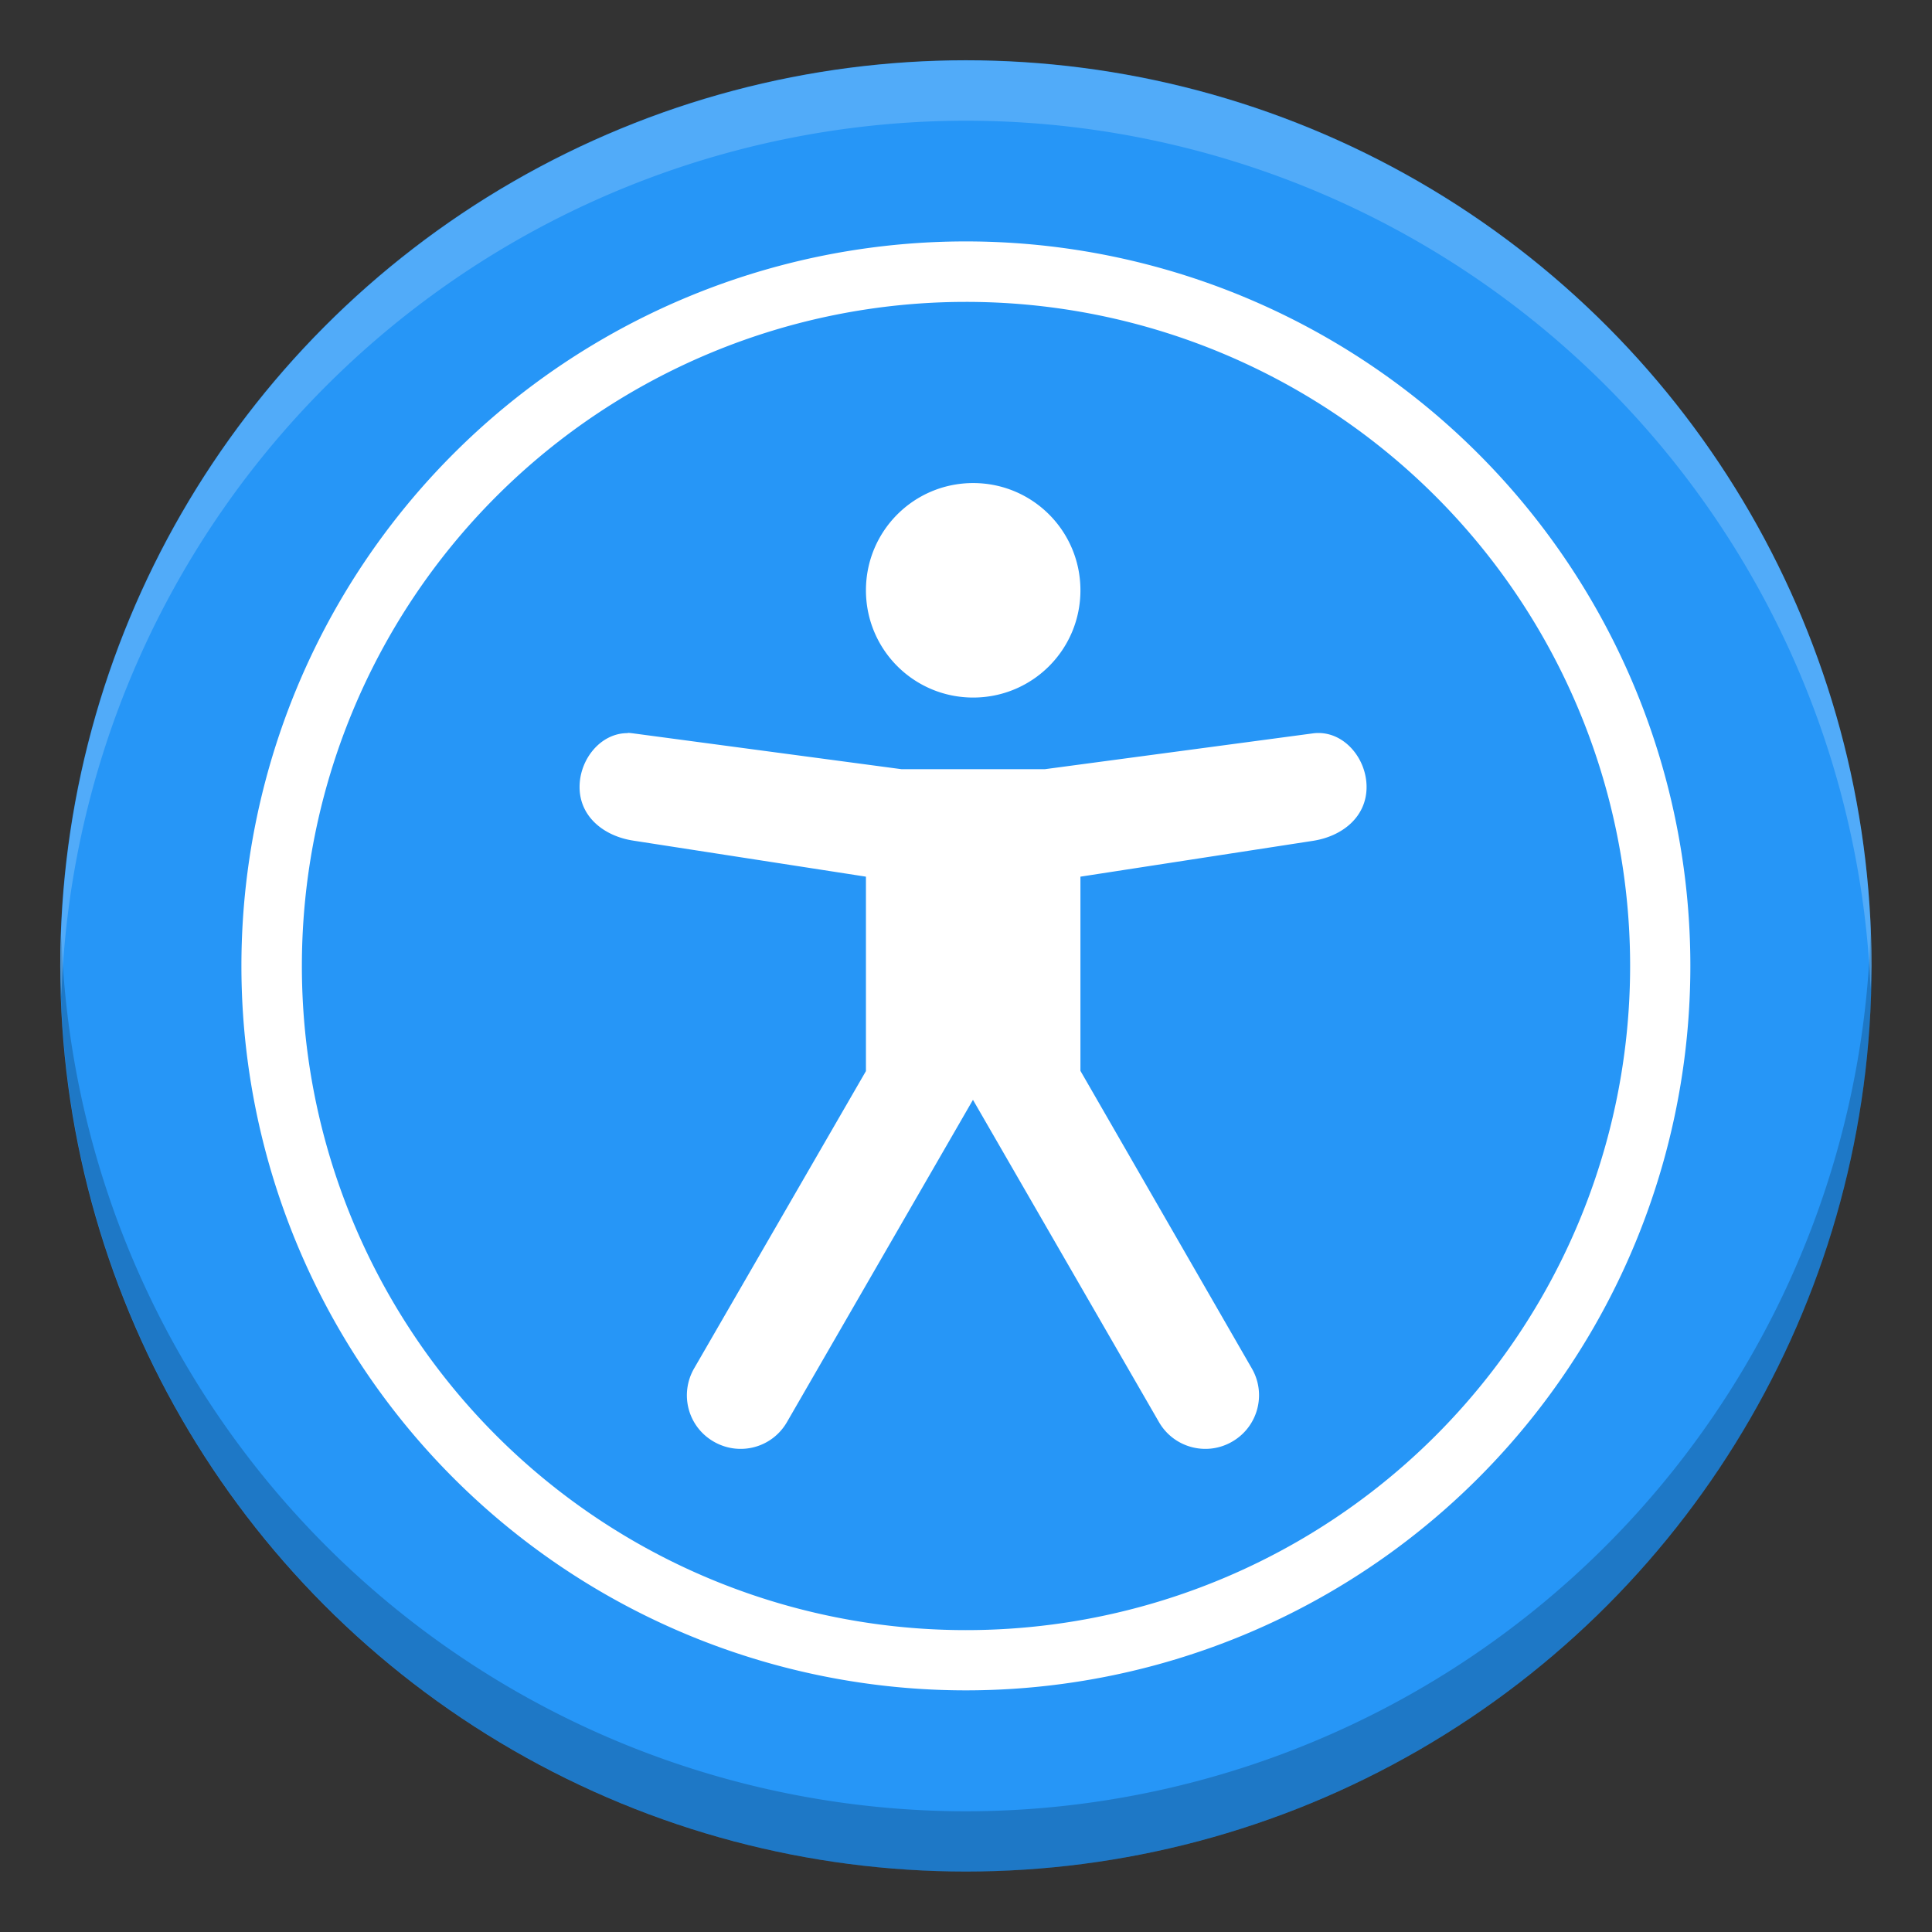 <?xml version="1.0" encoding="UTF-8" standalone="no"?>
<!-- Created with Inkscape (http://www.inkscape.org/) -->

<svg
   width="32"
   height="32"
   viewBox="0 0 8.467 8.467"
   version="1.1"
   id="svg5"
   inkscape:version="1.2 (dc2aedaf03, 2022-05-15)"
   sodipodi:docname="preferences-desktop-accessibility.svg"
   xmlns:inkscape="http://www.inkscape.org/namespaces/inkscape"
   xmlns:sodipodi="http://sodipodi.sourceforge.net/DTD/sodipodi-0.dtd"
   xmlns="http://www.w3.org/2000/svg"
   xmlns:svg="http://www.w3.org/2000/svg">
  <rect x="0" y="0" width="8.467" height="8.467" fill="#333333" stroke="none"/>
  <sodipodi:namedview
     id="namedview7"
     pagecolor="#ffffff"
     bordercolor="#666666"
     borderopacity="1.0"
     inkscape:pageshadow="2"
     inkscape:pageopacity="0.0"
     inkscape:pagecheckerboard="0"
     inkscape:document-units="px"
     showgrid="false"
     units="px"
     height="64px"
     inkscape:zoom="27.0625"
     inkscape:cx="15.981524"
     inkscape:cy="16"
     inkscape:window-width="1920"
     inkscape:window-height="1024"
     inkscape:window-x="0"
     inkscape:window-y="32"
     inkscape:window-maximized="1"
     inkscape:current-layer="svg5"
     inkscape:showpageshadow="2"
     inkscape:deskcolor="#d1d1d1" />
  <defs
     id="defs2" />
  <circle
     style="fill:#2696f7;stroke-width:0.265;fill-opacity:1"
     id="path21345"
     cx="4.233"
     cy="4.233"
     r="3.969" />
  <path
     id="path1267"
     style="fill:#ffffff;fill-opacity:1;stroke-width:1.411;stroke-linecap:round;stroke-linejoin:round"
     d="m 4.233,1.058 a 3.175,3.175 0 0 0 -3.175,3.175 3.175,3.175 0 0 0 3.175,3.175 3.175,3.175 0 0 0 3.175,-3.175 3.175,3.175 0 0 0 -3.175,-3.175 z m 0,0.265 A 2.91,2.91 0 0 1 7.144,4.233 2.91,2.91 0 0 1 4.233,7.144 2.91,2.91 0 0 1 1.323,4.233 2.91,2.91 0 0 1 4.233,1.323 Z m 0.032,0.794 c -0.26,0 -0.47,0.21 -0.47,0.47 0,0.26 0.21,0.47 0.47,0.47 0.26,0 0.47,-0.21 0.47,-0.47 0,-0.26 -0.21,-0.47 -0.47,-0.47 z M 2.751,3.213 C 2.633,3.212 2.54,3.327 2.54,3.449 c 0,0.13 0.106,0.215 0.235,0.235 L 3.795,3.842 V 4.694 L 3.042,5.997 c -0.065,0.113 -0.027,0.256 0.086,0.321 0.113,0.065 0.256,0.027 0.321,-0.086 l 0.815,-1.412 0.815,1.412 c 0.065,0.113 0.209,0.151 0.321,0.086 0.113,-0.065 0.151,-0.209 0.086,-0.321 L 4.735,4.693 V 3.842 L 5.754,3.685 C 5.883,3.665 5.989,3.58 5.989,3.449 5.989,3.319 5.883,3.197 5.754,3.214 L 4.579,3.371 H 3.951 L 2.775,3.214 c -0.008,-0.001 -0.016,-0.002 -0.024,-0.002 z" />
  <path
     id="path21347"
     style="opacity:0.2;fill:#000000;fill-opacity:1;stroke-width:0.265"
     d="M 8.198 4.07 A 3.969 3.969 0 0 1 4.233 7.938 A 3.969 3.969 0 0 1 0.269 4.101 A 3.969 3.969 0 0 0 0.265 4.233 A 3.969 3.969 0 0 0 4.233 8.202 A 3.969 3.969 0 0 0 8.202 4.233 A 3.969 3.969 0 0 0 8.198 4.07 z " />
  <path
     id="path21401"
     style="opacity:0.2;fill:#ffffff;fill-opacity:1;stroke-width:0.265"
     d="M 4.233 0.265 A 3.969 3.969 0 0 0 0.265 4.233 A 3.969 3.969 0 0 0 0.269 4.366 A 3.969 3.969 0 0 1 4.233 0.529 A 3.969 3.969 0 0 1 8.198 4.335 A 3.969 3.969 0 0 0 8.202 4.233 A 3.969 3.969 0 0 0 4.233 0.265 z " />
</svg>

